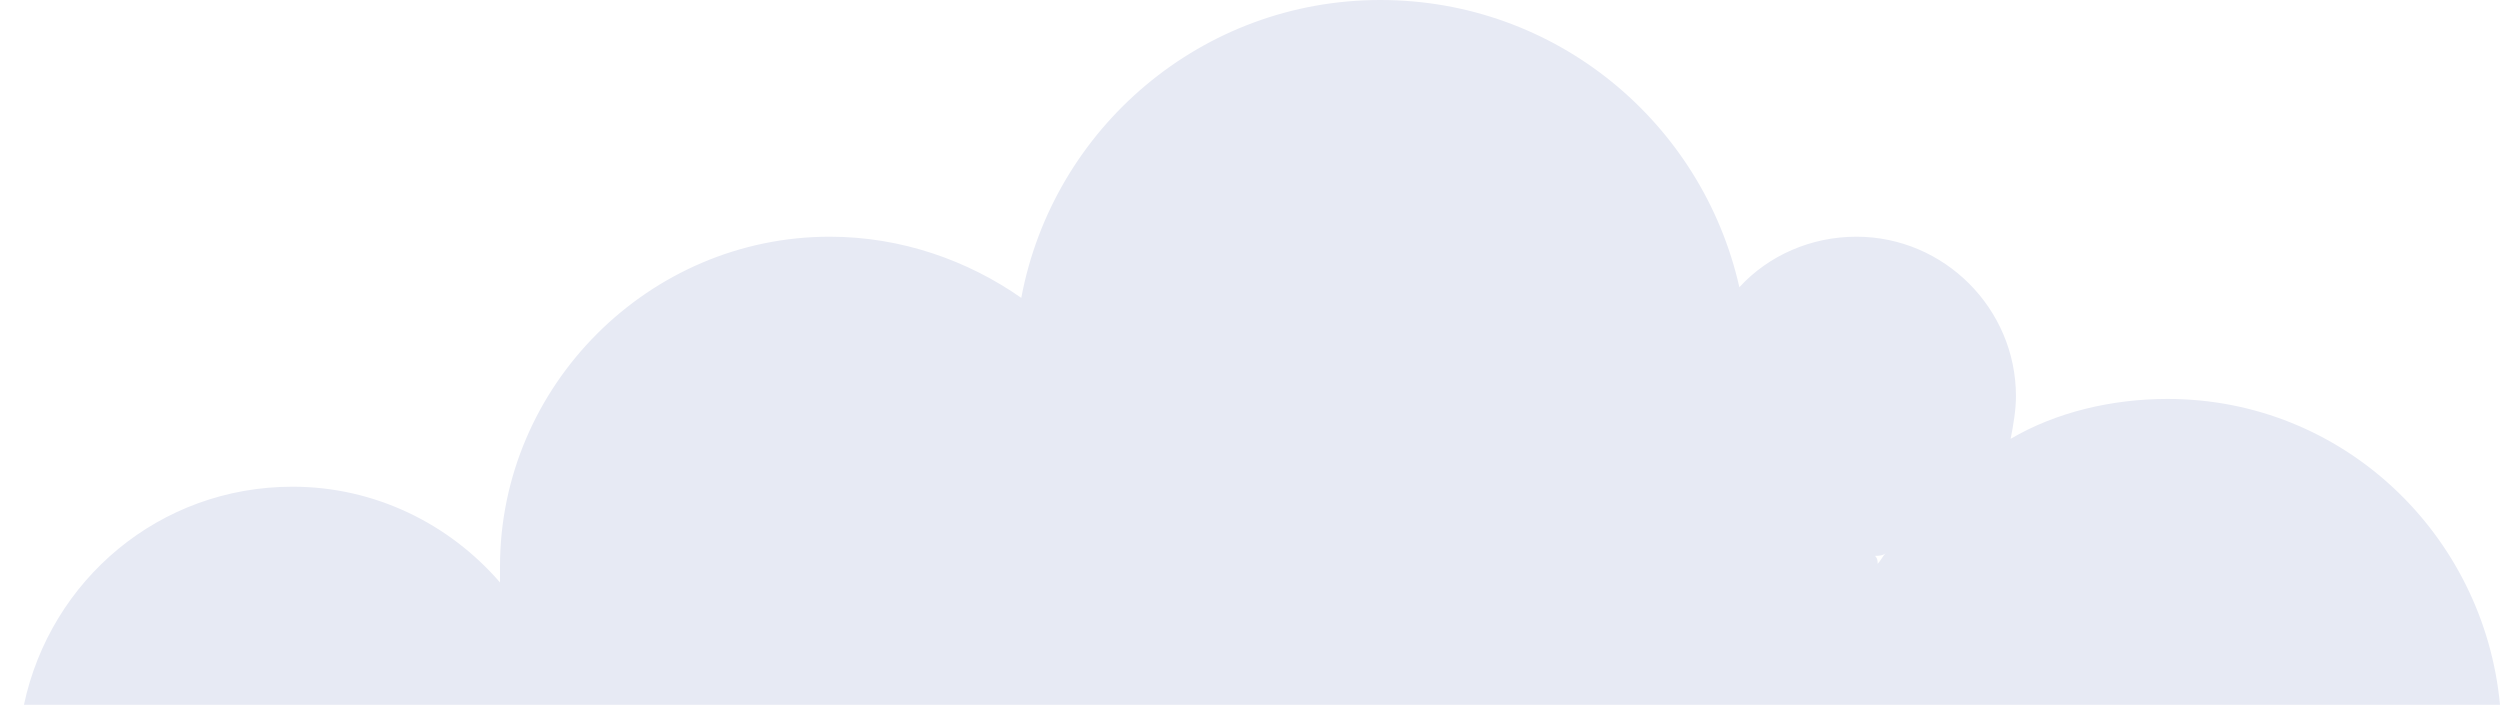 <?xml version="1.0" encoding="UTF-8"?>
<svg width="94px" height="27px" viewBox="0 0 94 27" version="1.1" xmlns="http://www.w3.org/2000/svg" xmlns:xlink="http://www.w3.org/1999/xlink">
    <!-- Generator: Sketch 52.6 (67491) - http://www.bohemiancoding.com/sketch -->
    <title>Cloud #1</title>
    <desc>Created with Sketch.</desc>
    <g id="Page-1" stroke="none" stroke-width="1" fill="none" fill-rule="evenodd">
        <g id="Desktop-HD-Copy-8" transform="translate(-345, -512)" fill="#E7EAF4" fill-rule="nonzero">
            <g id="cloud-1-ca349a475d20190121" transform="translate(345, 512)">
                <path d="M94,26.5 C93.4,20.1 88.1,15 81.5,15 C79.4,15 77.3,15.5 75.6,16.5 C75.7,16 75.8,15.4 75.8,14.9 C75.8,11.6 73.1,8.9 69.8,8.9 C68.1,8.9 66.5,9.6 65.4,10.8 C64,4.6 58.5,0 51.9,0 C45.2,0 39.6,4.8 38.4,11.2 C36.4,9.8 33.9,8.9 31.2,8.9 C24.4,8.9 18.8,14.5 18.8,21.3 L18.8,21.9 C16.9,19.7 14.1,18.3 11,18.3 C6,18.3 1.9,21.8 0.9,26.5 L94,26.5 Z M70.5,20.9 C70.6,20.9 70.8,20.9 70.9,20.8 C70.8,20.9 70.7,21.1 70.6,21.2 C70.6,21.1 70.6,21 70.5,20.9 Z" id="Shape"></path>
            </g>
        </g>
    </g>
</svg>